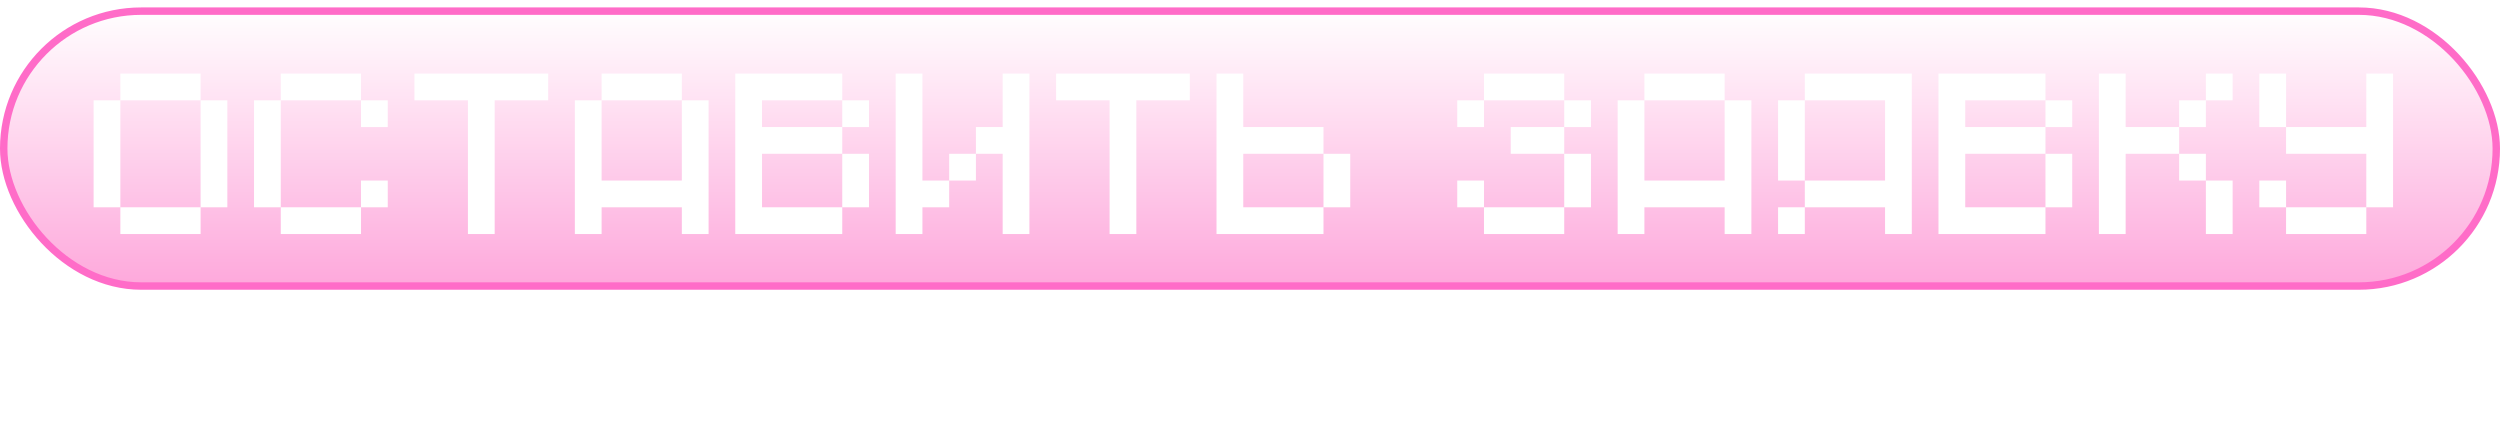 <svg width="673" height="115" viewBox="0 0 673 115" fill="none" xmlns="http://www.w3.org/2000/svg">
<rect x="1" y="3" width="671" height="74" rx="37" fill="url(#paint0_linear_372_16)" stroke="#FF6CC8" stroke-width="2"/>
<g filter="url(#filter0_d_372_16)">
<path d="M29.4 24V16.8H51V24H29.4ZM22.2 52.8V24H29.4V52.8H22.2ZM51 52.8V24H58.2V52.8H51ZM29.4 60V52.8H51V60H29.4ZM72.584 24V16.8H94.184V24H72.584ZM65.384 52.8V24H72.584V52.8H65.384ZM94.184 31.2V24H101.384V31.2H94.184ZM94.184 52.8V45.6H101.384V52.8H94.184ZM72.584 60V52.8H94.184V60H72.584ZM108.567 24V16.8H144.567V24H130.167V60H122.967V24H108.567ZM158.951 24V16.8H180.551V24H158.951ZM151.751 60V24H158.951V45.6H180.551V24H187.751V60H180.551V52.8H158.951V60H151.751ZM194.934 60V16.8H223.734V24H202.134V31.2H223.734V38.4H202.134V52.8H223.734V60H194.934ZM223.734 31.2V24H230.934V31.2H223.734ZM223.734 52.8V38.4H230.934V52.8H223.734ZM245.318 45.6H252.518V52.8H245.318V60H238.118V16.8H245.318V45.6ZM266.918 16.8H274.118V60H266.918V38.4H259.718V31.2H266.918V16.8ZM252.518 45.6V38.4H259.718V45.6H252.518ZM281.302 24V16.8H317.302V24H302.902V60H295.702V24H281.302ZM353.285 52.8V60H324.485V16.8H331.685V31.2H353.285V38.4H331.685V52.8H353.285ZM353.285 38.4H360.485V52.8H353.285V38.4ZM418.09 16.8V24H396.49V16.8H418.09ZM389.29 31.2V24H396.49V31.2H389.29ZM425.29 24V31.2H418.09V24H425.29ZM418.09 31.2V38.4H403.69V31.2H418.09ZM418.09 52.8V38.4H425.29V52.8H418.09ZM389.29 45.6H396.49V52.8H389.29V45.6ZM418.09 52.8V60H396.49V52.8H418.09ZM439.673 24V16.8H461.273V24H439.673ZM432.473 60V24H439.673V45.6H461.273V24H468.473V60H461.273V52.8H439.673V60H432.473ZM511.657 16.8V60H504.457V52.8H482.857V45.6H504.457V24H482.857V16.8H511.657ZM482.857 45.6H475.657V24H482.857V45.6ZM475.657 60V52.8H482.857V60H475.657ZM518.841 60V16.8H547.641V24H526.041V31.2H547.641V38.4H526.041V52.8H547.641V60H518.841ZM547.641 31.2V24H554.841V31.2H547.641ZM547.641 52.8V38.4H554.841V52.8H547.641ZM583.624 31.2V38.4H569.224V60H562.024V16.8H569.224V31.2H583.624ZM598.024 16.8V24H590.824V16.8H598.024ZM590.824 24V31.2H583.624V24H590.824ZM590.824 45.6H583.624V38.4H590.824V45.6ZM590.824 60V45.6H598.024V60H590.824ZM612.408 16.8V31.2H605.208V16.8H612.408ZM634.008 16.8H641.208V52.8H634.008V38.4H612.408V31.2H634.008V16.8ZM605.208 45.6H612.408V52.8H605.208V45.6ZM634.008 52.8V60H612.408V52.8H634.008Z" fill="white"/>
</g>
<defs>
<filter id="filter0_d_372_16" x="21.2" y="15.8" width="627.008" height="51.2" filterUnits="userSpaceOnUse" color-interpolation-filters="sRGB">
<feFlood flood-opacity="0" result="BackgroundImageFix"/>
<feColorMatrix in="SourceAlpha" type="matrix" values="0 0 0 0 0 0 0 0 0 0 0 0 0 0 0 0 0 0 127 0" result="hardAlpha"/>
<feOffset dx="3" dy="3"/>
<feGaussianBlur stdDeviation="2"/>
<feComposite in2="hardAlpha" operator="out"/>
<feColorMatrix type="matrix" values="0 0 0 0 1 0 0 0 0 0 0 0 0 0 0.537 0 0 0 1 0"/>
<feBlend mode="normal" in2="BackgroundImageFix" result="effect1_dropShadow_372_16"/>
<feBlend mode="normal" in="SourceGraphic" in2="effect1_dropShadow_372_16" result="shape"/>
</filter>
<linearGradient id="paint0_linear_372_16" x1="336.5" y1="2" x2="336.5" y2="78" gradientUnits="userSpaceOnUse">
<stop stop-color="white"/>
<stop offset="1" stop-color="#FEA7DB"/>
</linearGradient>
</defs>
</svg>
